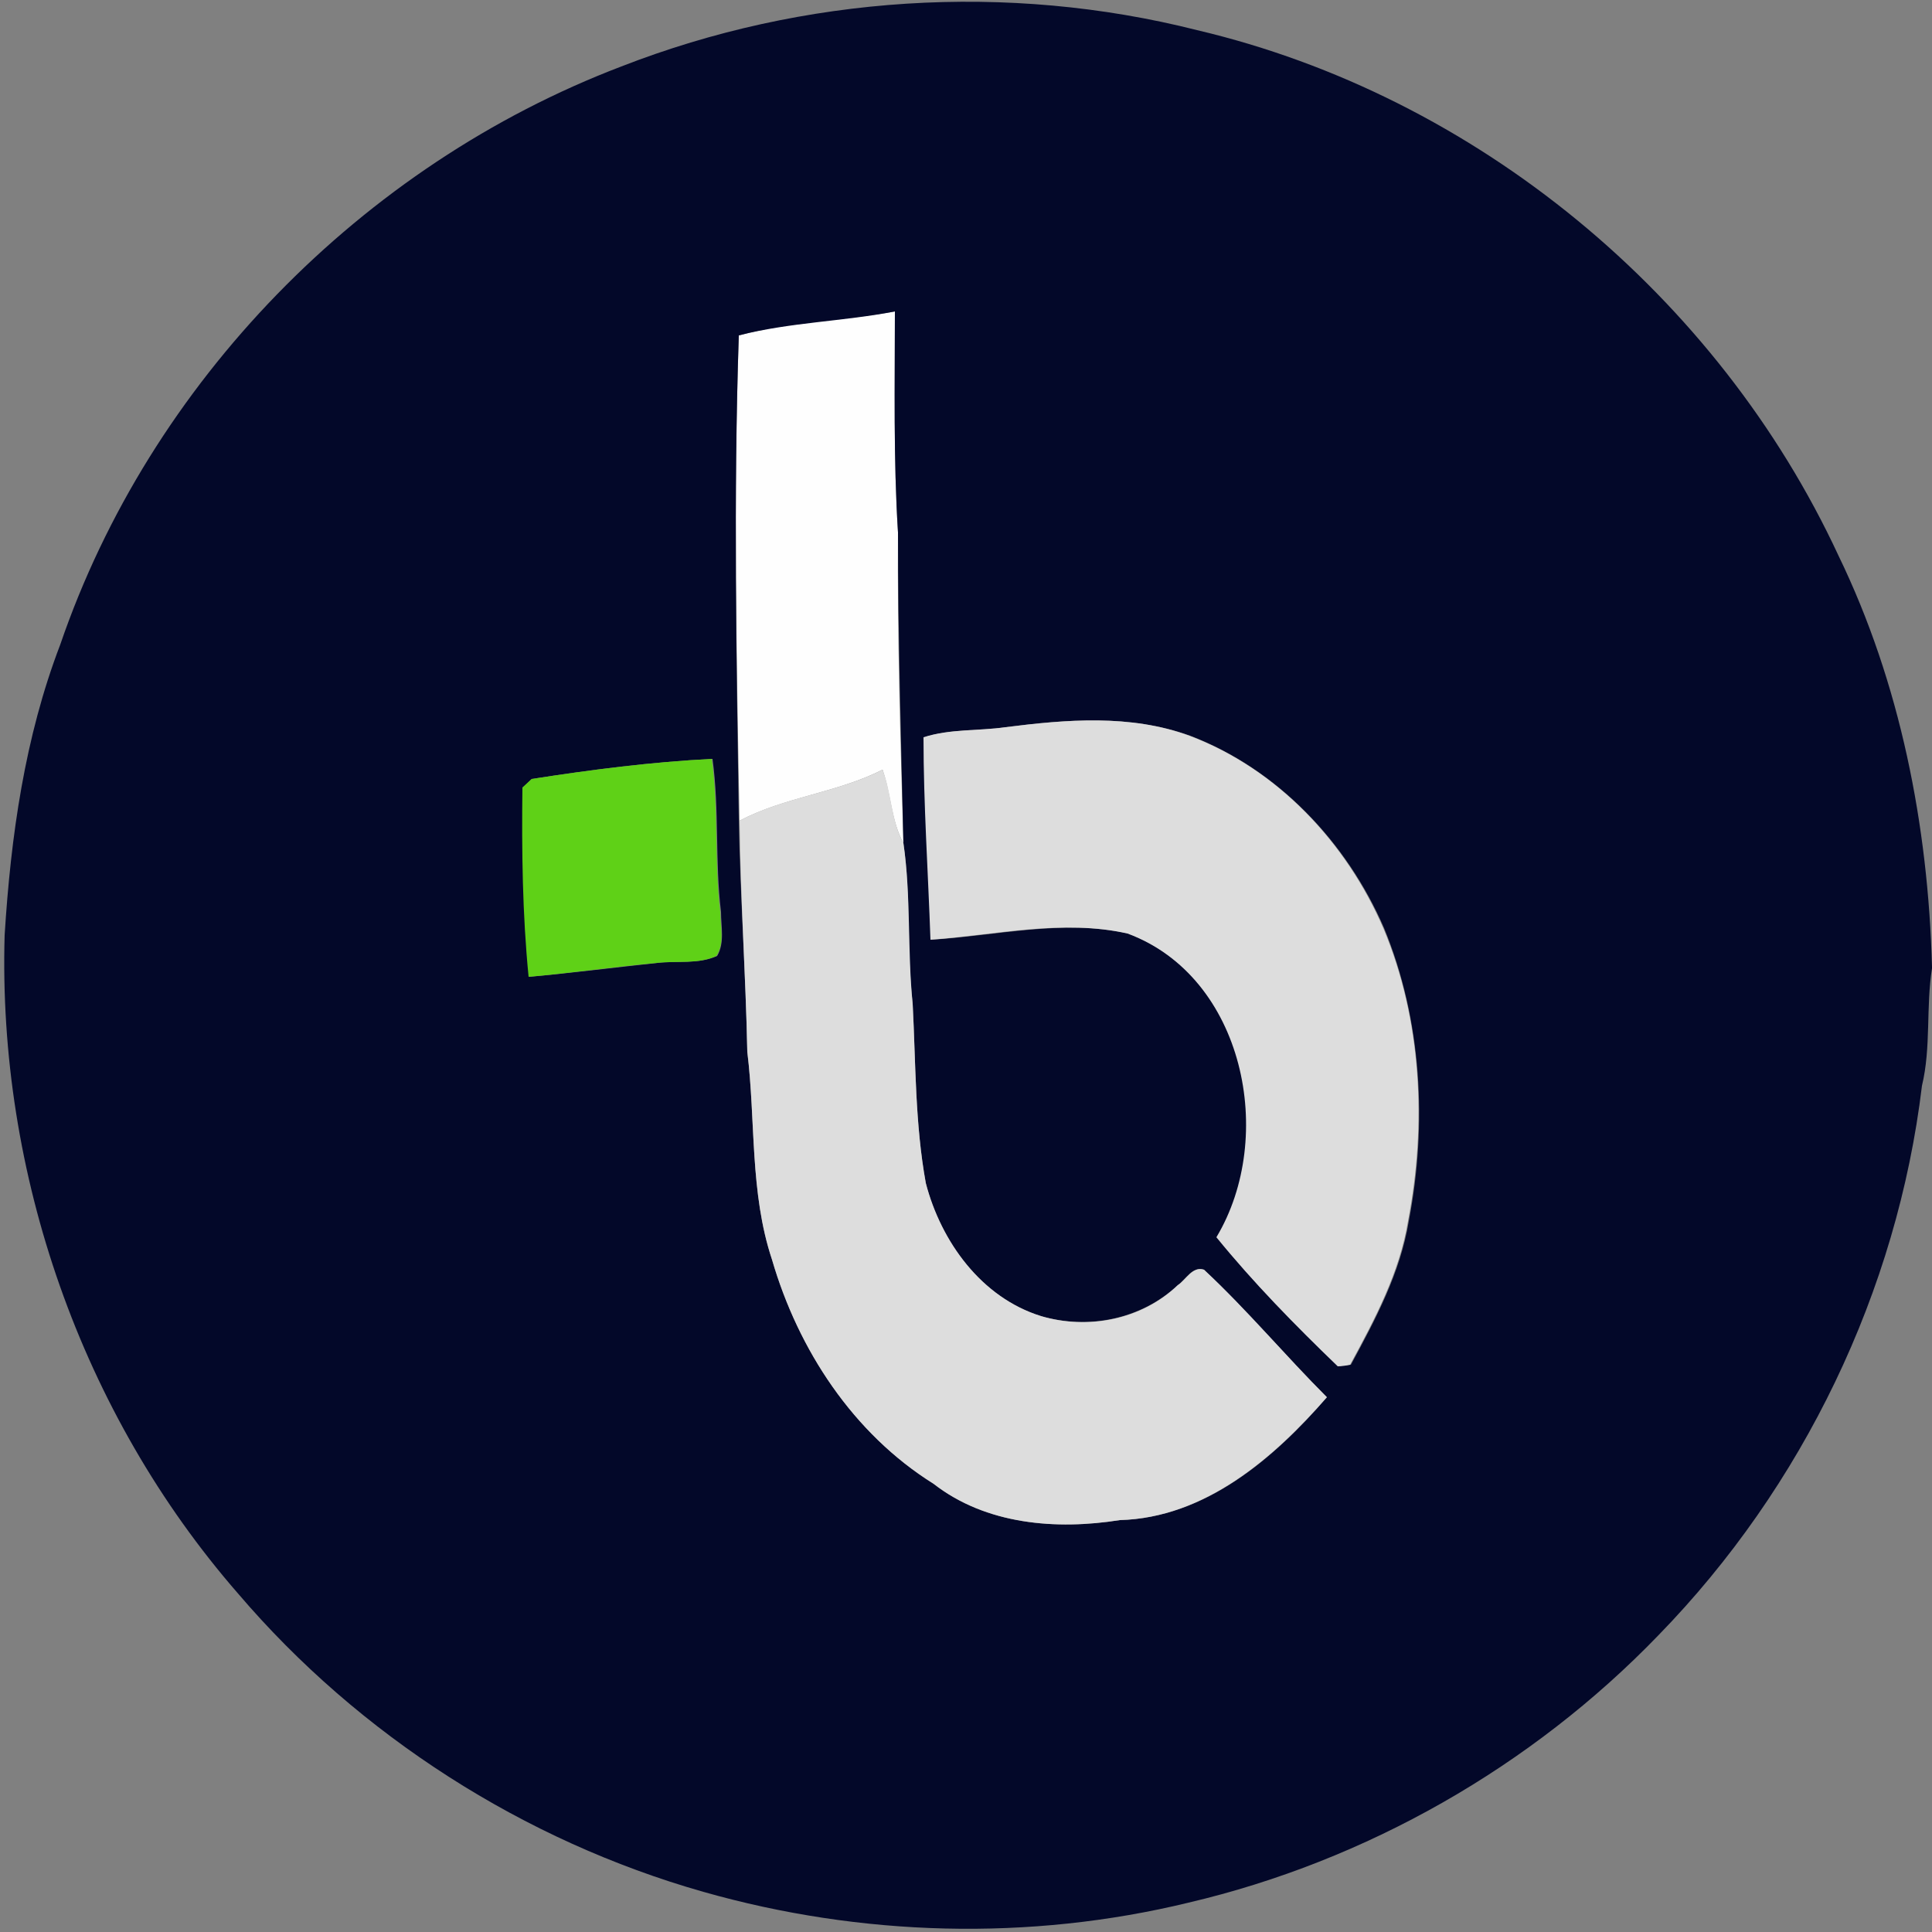 <?xml version="1.0" encoding="utf-8"?>
<!-- Generator: Adobe Illustrator 26.0.3, SVG Export Plug-In . SVG Version: 6.00 Build 0)  -->
<svg version="1.1" id="Layer_1" xmlns="http://www.w3.org/2000/svg" xmlns:xlink="http://www.w3.org/1999/xlink" x="0px" y="0px"
	 viewBox="0 0 250 250" style="enable-background:new 0 0 250 250;" xml:space="preserve">
<rect x="0" y="0" width="250" height="250" fill="#808080" stroke="none"/>
<style type="text/css">
	.st0{fill:#FEFEFE;}
	.st1{fill:#030829;}
	.st2{fill:#DDDDDD;}
	.st3{fill:#5FD117;}
</style>
<g id="_x23_fefefeff">
	<path class="st0" d="M95.6,43.4c6.6-1.8,13.5-1.9,20.2-3.1c0,9.5-0.2,19.1,0.4,28.6c-0.1,13.4,0.3,26.8,0.7,40.2
		c-1.6-2.9-1.6-6.4-2.7-9.5c-5.9,3-12.6,3.5-18.5,6.6C95.3,85.3,94.9,64.3,95.6,43.4z"/>
</g>
<g id="_x23_030829ff">
	<path class="st1" d="M80.4,8.6c23.6-9.2,50-10.9,74.5-4.7c36.1,8.5,67.4,34.4,83,68c8,16.5,11.6,34.9,12.1,53.2v0.2
		c-0.8,5-0.1,10.2-1.3,15.2c-3.2,26.6-15.4,51.9-34.1,71.1c-16.4,17-37.8,29.2-60.8,34.6c-20.6,5-42.4,4.4-62.8-1.4
		c-23.2-6.6-44.5-20.2-60.2-38.6C10.5,182.9-0.3,151.8,0.6,121c0.8-12.8,2.6-25.6,7.2-37.6C19.4,49.5,46.8,21.4,80.4,8.6 M95.6,43.4
		c-0.7,20.9-0.3,41.9,0,62.8c0.2,10,0.9,19.9,1.1,29.9c1.1,9,0.3,18.2,3.2,26.9c3.4,11.6,10.5,22.5,20.9,29c6.8,5.3,15.9,6,24.1,4.7
		c11-0.3,19.9-7.9,26.8-15.9c-5.4-5.4-10.4-11.3-15.9-16.5c-1.5-0.5-2.4,1.3-3.4,2c-4.7,4.4-11.6,5.8-17.7,4
		c-7.7-2.4-13-9.6-14.9-17.2c-1.4-7.6-1.3-15.4-1.7-23.2c-0.8-6.9-0.2-14-1.2-20.8c-0.3-13.4-0.7-26.8-0.7-40.2
		c-0.6-9.5-0.4-19.1-0.4-28.6C109.1,41.6,102.2,41.7,95.6,43.4 M130.1,94.1c-3.5,0.5-7.1,0.2-10.5,1.3c0,8.8,0.6,17.5,0.9,26.2
		c8.4-0.5,17.1-2.7,25.5-0.8c15.1,5.6,19.3,26.3,11.5,39.3c4.8,6,10.2,11.4,15.7,16.7c0.4-0.1,1.2-0.2,1.6-0.2
		c3.2-5.9,6.4-11.9,7.5-18.6c2.4-12.5,1.7-26-3.2-37.9c-4.8-11.1-13.8-20.6-25.1-24.9C146.2,92.4,137.9,93.1,130.1,94.1 M68.8,100.8
		c-0.3,0.3-0.8,0.8-1.1,1.1c-0.1,8.2,0,16.3,0.8,24.5c5.5-0.5,11-1.2,16.6-1.8c2.5-0.3,5.3,0.2,7.7-0.9c1-1.7,0.5-3.8,0.5-5.7
		c-0.8-6.6-0.2-13.2-1.1-19.8C84.2,98.6,76.5,99.6,68.8,100.8z"/>
</g>
<g id="_x23_ddddddff">
	<path class="st2" d="M130.1,94.1c7.9-1,16.2-1.7,23.8,1.1c11.4,4.3,20.3,13.8,25.1,24.9c5,11.9,5.6,25.4,3.2,37.9
		c-1.1,6.7-4.3,12.7-7.5,18.6c-0.4,0.1-1.2,0.2-1.6,0.2c-5.5-5.3-10.9-10.8-15.7-16.7c7.8-13,3.6-33.7-11.5-39.3
		c-8.4-1.9-17.1,0.2-25.5,0.8c-0.3-8.7-0.9-17.5-0.9-26.2C122.9,94.3,126.6,94.6,130.1,94.1z"/>
	<path class="st2" d="M95.7,106.2c5.8-3.1,12.6-3.6,18.5-6.6c1.2,3.1,1.1,6.6,2.7,9.5c1,6.8,0.5,13.9,1.2,20.8
		c0.4,7.7,0.3,15.5,1.7,23.2c2,7.6,7.2,14.8,14.9,17.2c6.1,1.8,13,0.5,17.7-4c1.1-0.7,1.9-2.5,3.4-2c5.6,5.2,10.5,11.1,15.9,16.5
		c-6.9,7.9-15.8,15.6-26.8,15.9c-8.2,1.3-17.3,0.6-24.1-4.7c-10.4-6.5-17.5-17.3-20.9-29c-2.9-8.7-2.1-18-3.2-26.9
		C96.5,126.2,95.8,116.2,95.7,106.2z"/>
</g>
<g id="_x23_5fd117ff">
	<path class="st3" d="M68.8,100.8c7.7-1.2,15.5-2.2,23.3-2.6c0.9,6.5,0.3,13.2,1.1,19.8c0,1.9,0.6,4-0.5,5.7
		c-2.4,1.1-5.1,0.6-7.7,0.9c-5.5,0.5-11,1.3-16.6,1.8c-0.8-8.1-0.9-16.3-0.8-24.5C67.9,101.6,68.5,101.1,68.8,100.8z"/>
</g>
</svg>
